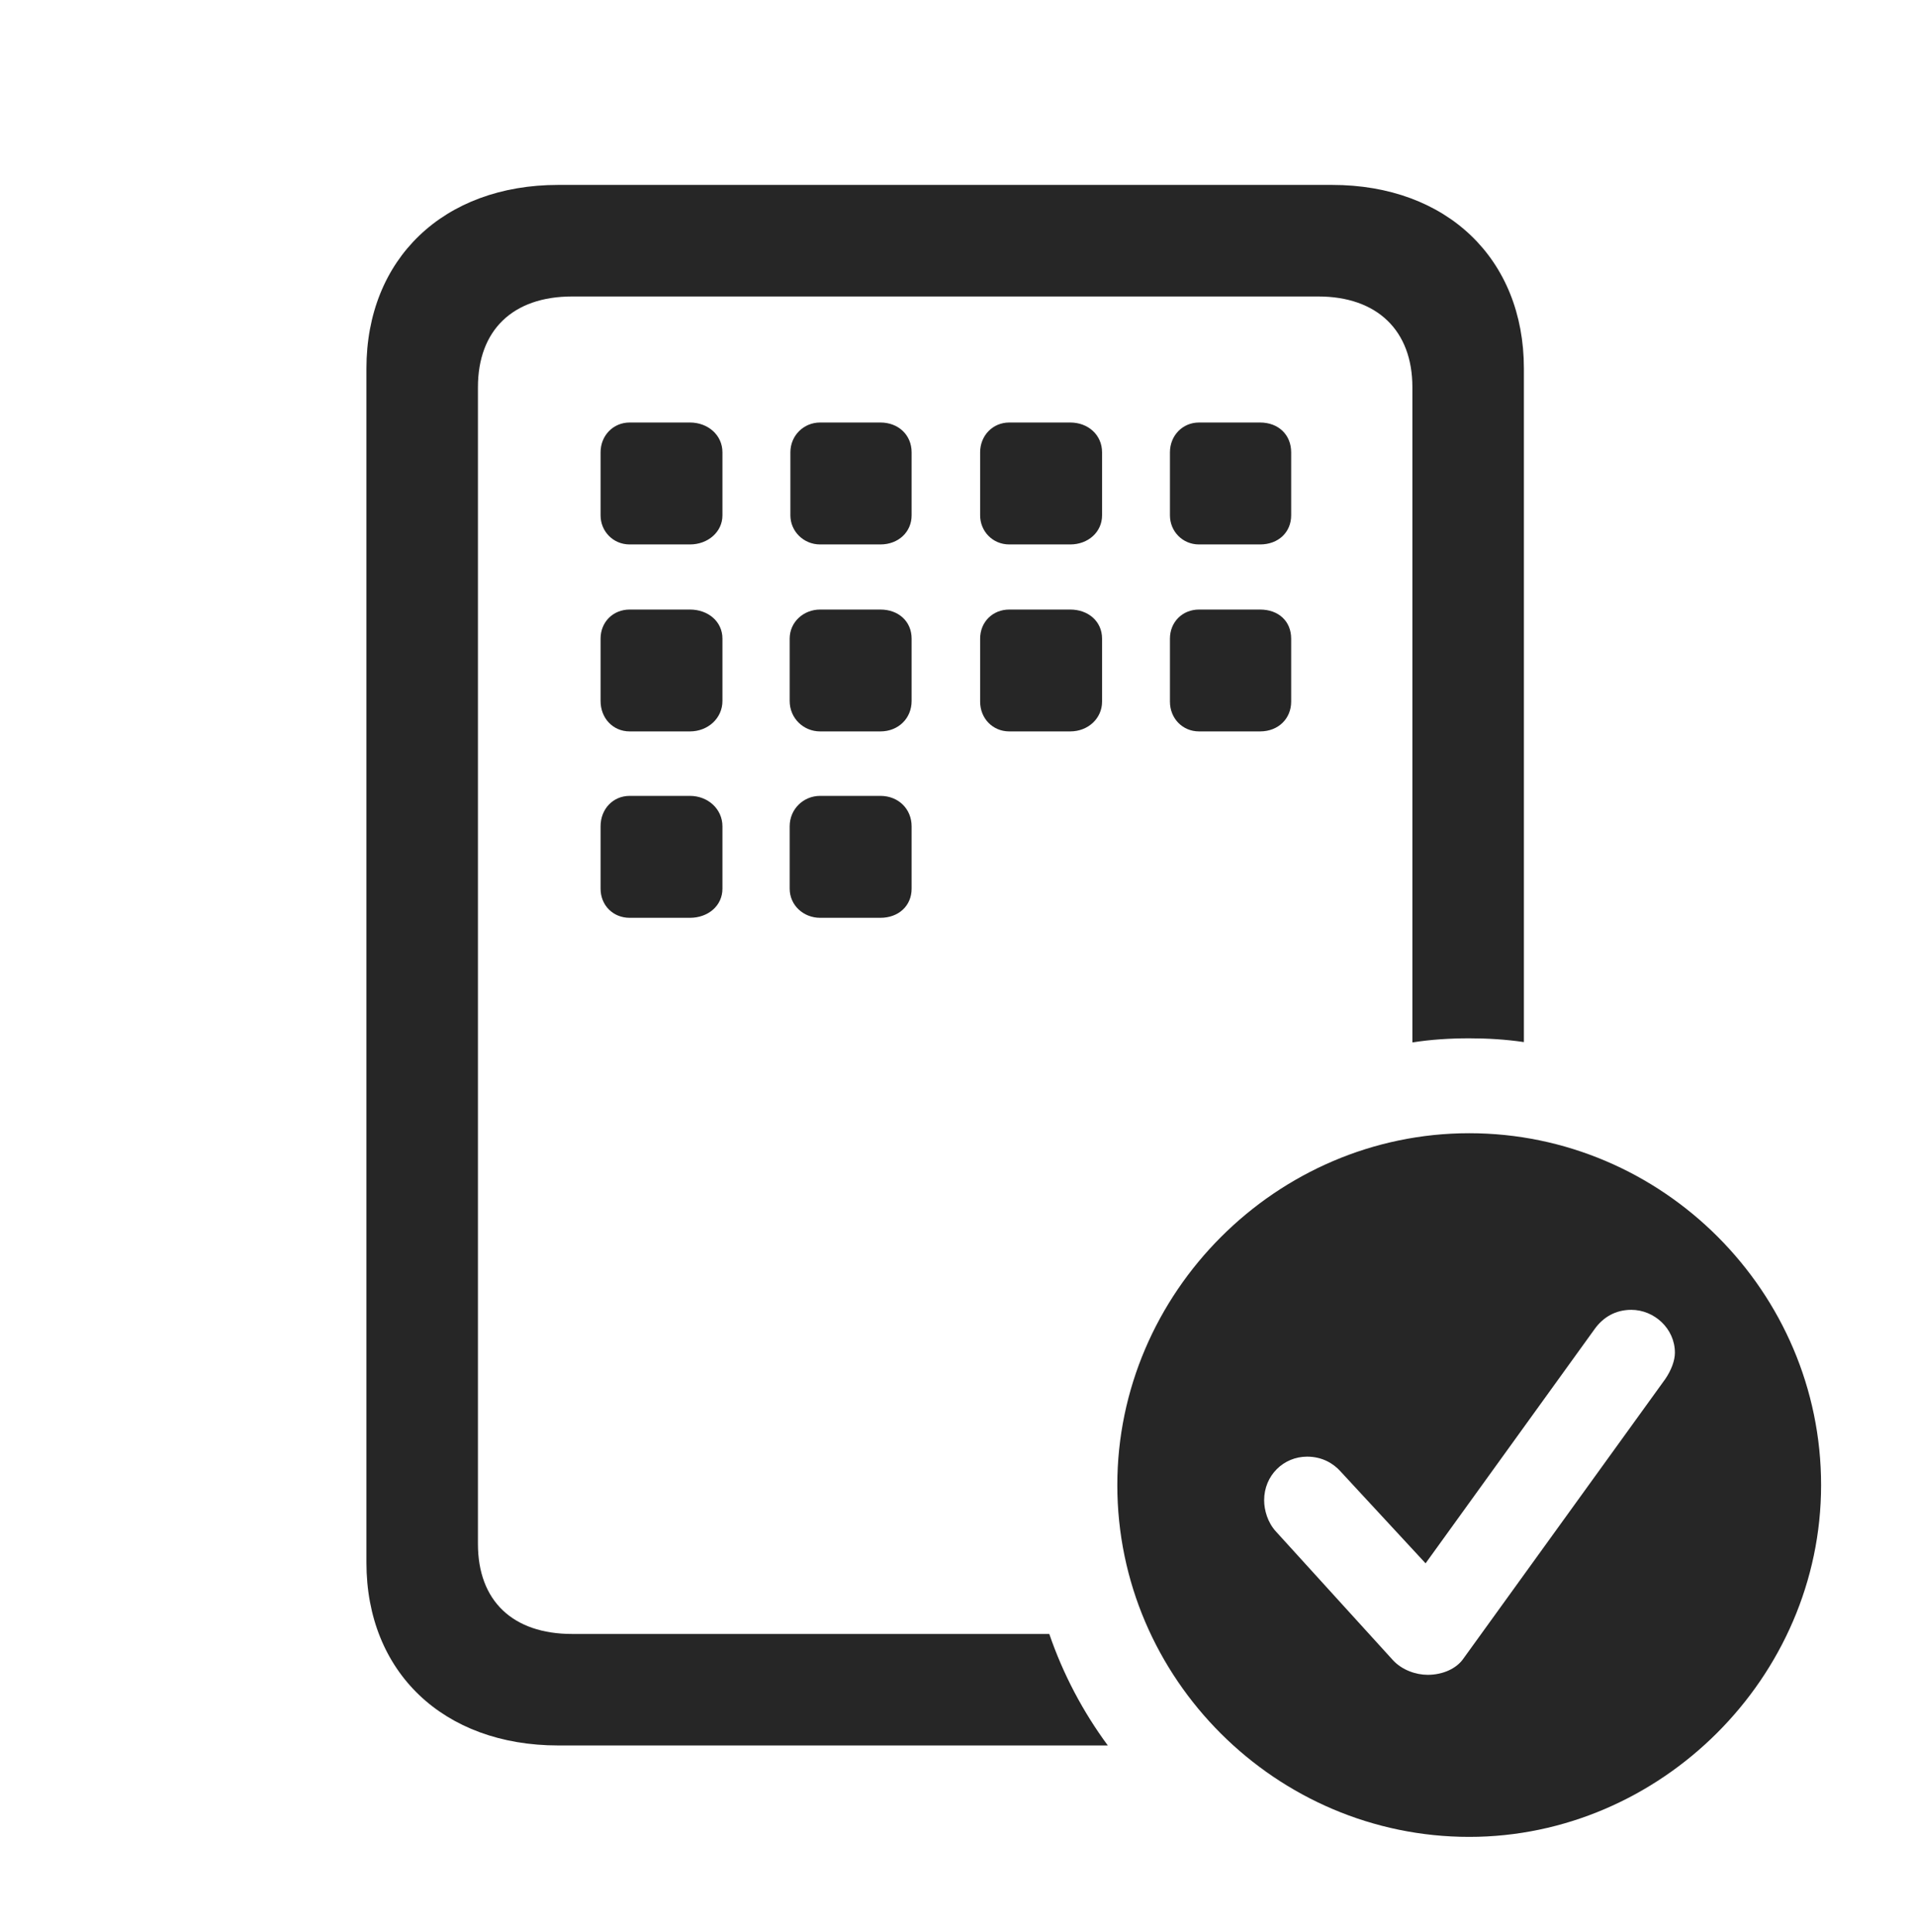 <?xml version="1.0" encoding="UTF-8"?>
<!--Generator: Apple Native CoreSVG 341-->
<!DOCTYPE svg
PUBLIC "-//W3C//DTD SVG 1.1//EN"
       "http://www.w3.org/Graphics/SVG/1.1/DTD/svg11.dtd">
<svg version="1.1" xmlns="http://www.w3.org/2000/svg" xmlns:xlink="http://www.w3.org/1999/xlink" viewBox="0 0 27.012 27.236">
 <g>
  <rect height="27.236" opacity="0" width="27.012" x="0" y="0"/>
  <path d="M21.484 5.195L21.484 14.692C21.232 14.655 20.974 14.639 20.713 14.639C20.441 14.639 20.173 14.656 19.912 14.697L19.912 5.459C19.912 4.658 19.414 4.18 18.584 4.18L8.066 4.18C7.227 4.18 6.738 4.658 6.738 5.459L6.738 21.768C6.738 22.568 7.227 23.037 8.066 23.037L14.793 23.037C14.988 23.606 15.268 24.134 15.618 24.609L7.871 24.609C6.25 24.609 5.166 23.574 5.166 22.031L5.166 5.195C5.166 3.652 6.25 2.607 7.871 2.607L18.779 2.607C20.4 2.607 21.484 3.652 21.484 5.195ZM10.185 11.65L10.185 12.529C10.185 12.773 9.98 12.94 9.727 12.94L8.877 12.94C8.643 12.94 8.467 12.764 8.467 12.529L8.467 11.65C8.467 11.406 8.643 11.221 8.877 11.221L9.727 11.221C9.98 11.221 10.185 11.406 10.185 11.65ZM12.852 11.65L12.852 12.529C12.852 12.773 12.666 12.94 12.412 12.94L11.562 12.94C11.328 12.94 11.133 12.764 11.133 12.529L11.133 11.65C11.133 11.406 11.328 11.221 11.562 11.221L12.412 11.221C12.666 11.221 12.852 11.406 12.852 11.65ZM10.185 9.004L10.185 9.883C10.185 10.127 9.98 10.312 9.727 10.312L8.877 10.312C8.643 10.312 8.467 10.127 8.467 9.883L8.467 9.004C8.467 8.77 8.643 8.594 8.877 8.594L9.727 8.594C9.98 8.594 10.185 8.76 10.185 9.004ZM12.852 9.004L12.852 9.883C12.852 10.127 12.666 10.312 12.412 10.312L11.562 10.312C11.328 10.312 11.133 10.127 11.133 9.883L11.133 9.004C11.133 8.77 11.328 8.594 11.562 8.594L12.412 8.594C12.666 8.594 12.852 8.76 12.852 9.004ZM15.537 9.004L15.537 9.893C15.537 10.127 15.342 10.312 15.088 10.312L14.229 10.312C13.994 10.312 13.818 10.127 13.818 9.893L13.818 9.004C13.818 8.77 13.994 8.594 14.229 8.594L15.088 8.594C15.342 8.594 15.537 8.76 15.537 9.004ZM18.203 9.004L18.203 9.893C18.203 10.127 18.027 10.312 17.764 10.312L16.904 10.312C16.67 10.312 16.494 10.127 16.494 9.893L16.494 9.004C16.494 8.77 16.67 8.594 16.904 8.594L17.764 8.594C18.027 8.594 18.203 8.76 18.203 9.004ZM10.185 6.377L10.185 7.266C10.185 7.5 9.98 7.676 9.727 7.676L8.877 7.676C8.643 7.676 8.467 7.49 8.467 7.266L8.467 6.377C8.467 6.143 8.643 5.957 8.877 5.957L9.727 5.957C9.98 5.957 10.185 6.133 10.185 6.377ZM12.852 6.377L12.852 7.266C12.852 7.5 12.666 7.676 12.412 7.676L11.562 7.676C11.328 7.676 11.143 7.49 11.143 7.266L11.143 6.377C11.143 6.143 11.328 5.957 11.562 5.957L12.412 5.957C12.666 5.957 12.852 6.133 12.852 6.377ZM15.537 6.377L15.537 7.266C15.537 7.5 15.342 7.676 15.088 7.676L14.229 7.676C13.994 7.676 13.818 7.49 13.818 7.266L13.818 6.377C13.818 6.143 13.994 5.957 14.229 5.957L15.088 5.957C15.342 5.957 15.537 6.133 15.537 6.377ZM18.203 6.377L18.203 7.266C18.203 7.5 18.027 7.676 17.764 7.676L16.904 7.676C16.67 7.676 16.494 7.49 16.494 7.266L16.494 6.377C16.494 6.143 16.67 5.957 16.904 5.957L17.764 5.957C18.027 5.957 18.203 6.133 18.203 6.377Z" fill="black" fill-opacity="0.85"/>
  <path d="M25.674 20.938C25.674 23.652 23.408 25.898 20.713 25.898C17.998 25.898 15.752 23.672 15.752 20.938C15.752 18.223 17.998 15.977 20.713 15.977C23.438 15.977 25.674 18.213 25.674 20.938ZM22.48 18.74L20.098 22.041L18.896 20.742C18.799 20.635 18.643 20.537 18.428 20.537C18.096 20.537 17.822 20.801 17.822 21.152C17.822 21.289 17.871 21.465 17.988 21.592L19.639 23.408C19.766 23.545 19.961 23.613 20.127 23.613C20.342 23.613 20.537 23.525 20.635 23.379L23.477 19.443C23.564 19.316 23.613 19.18 23.613 19.072C23.613 18.73 23.32 18.467 22.998 18.467C22.773 18.467 22.598 18.574 22.48 18.74Z" fill="black" fill-opacity="0.85"/>
 </g>
</svg>
